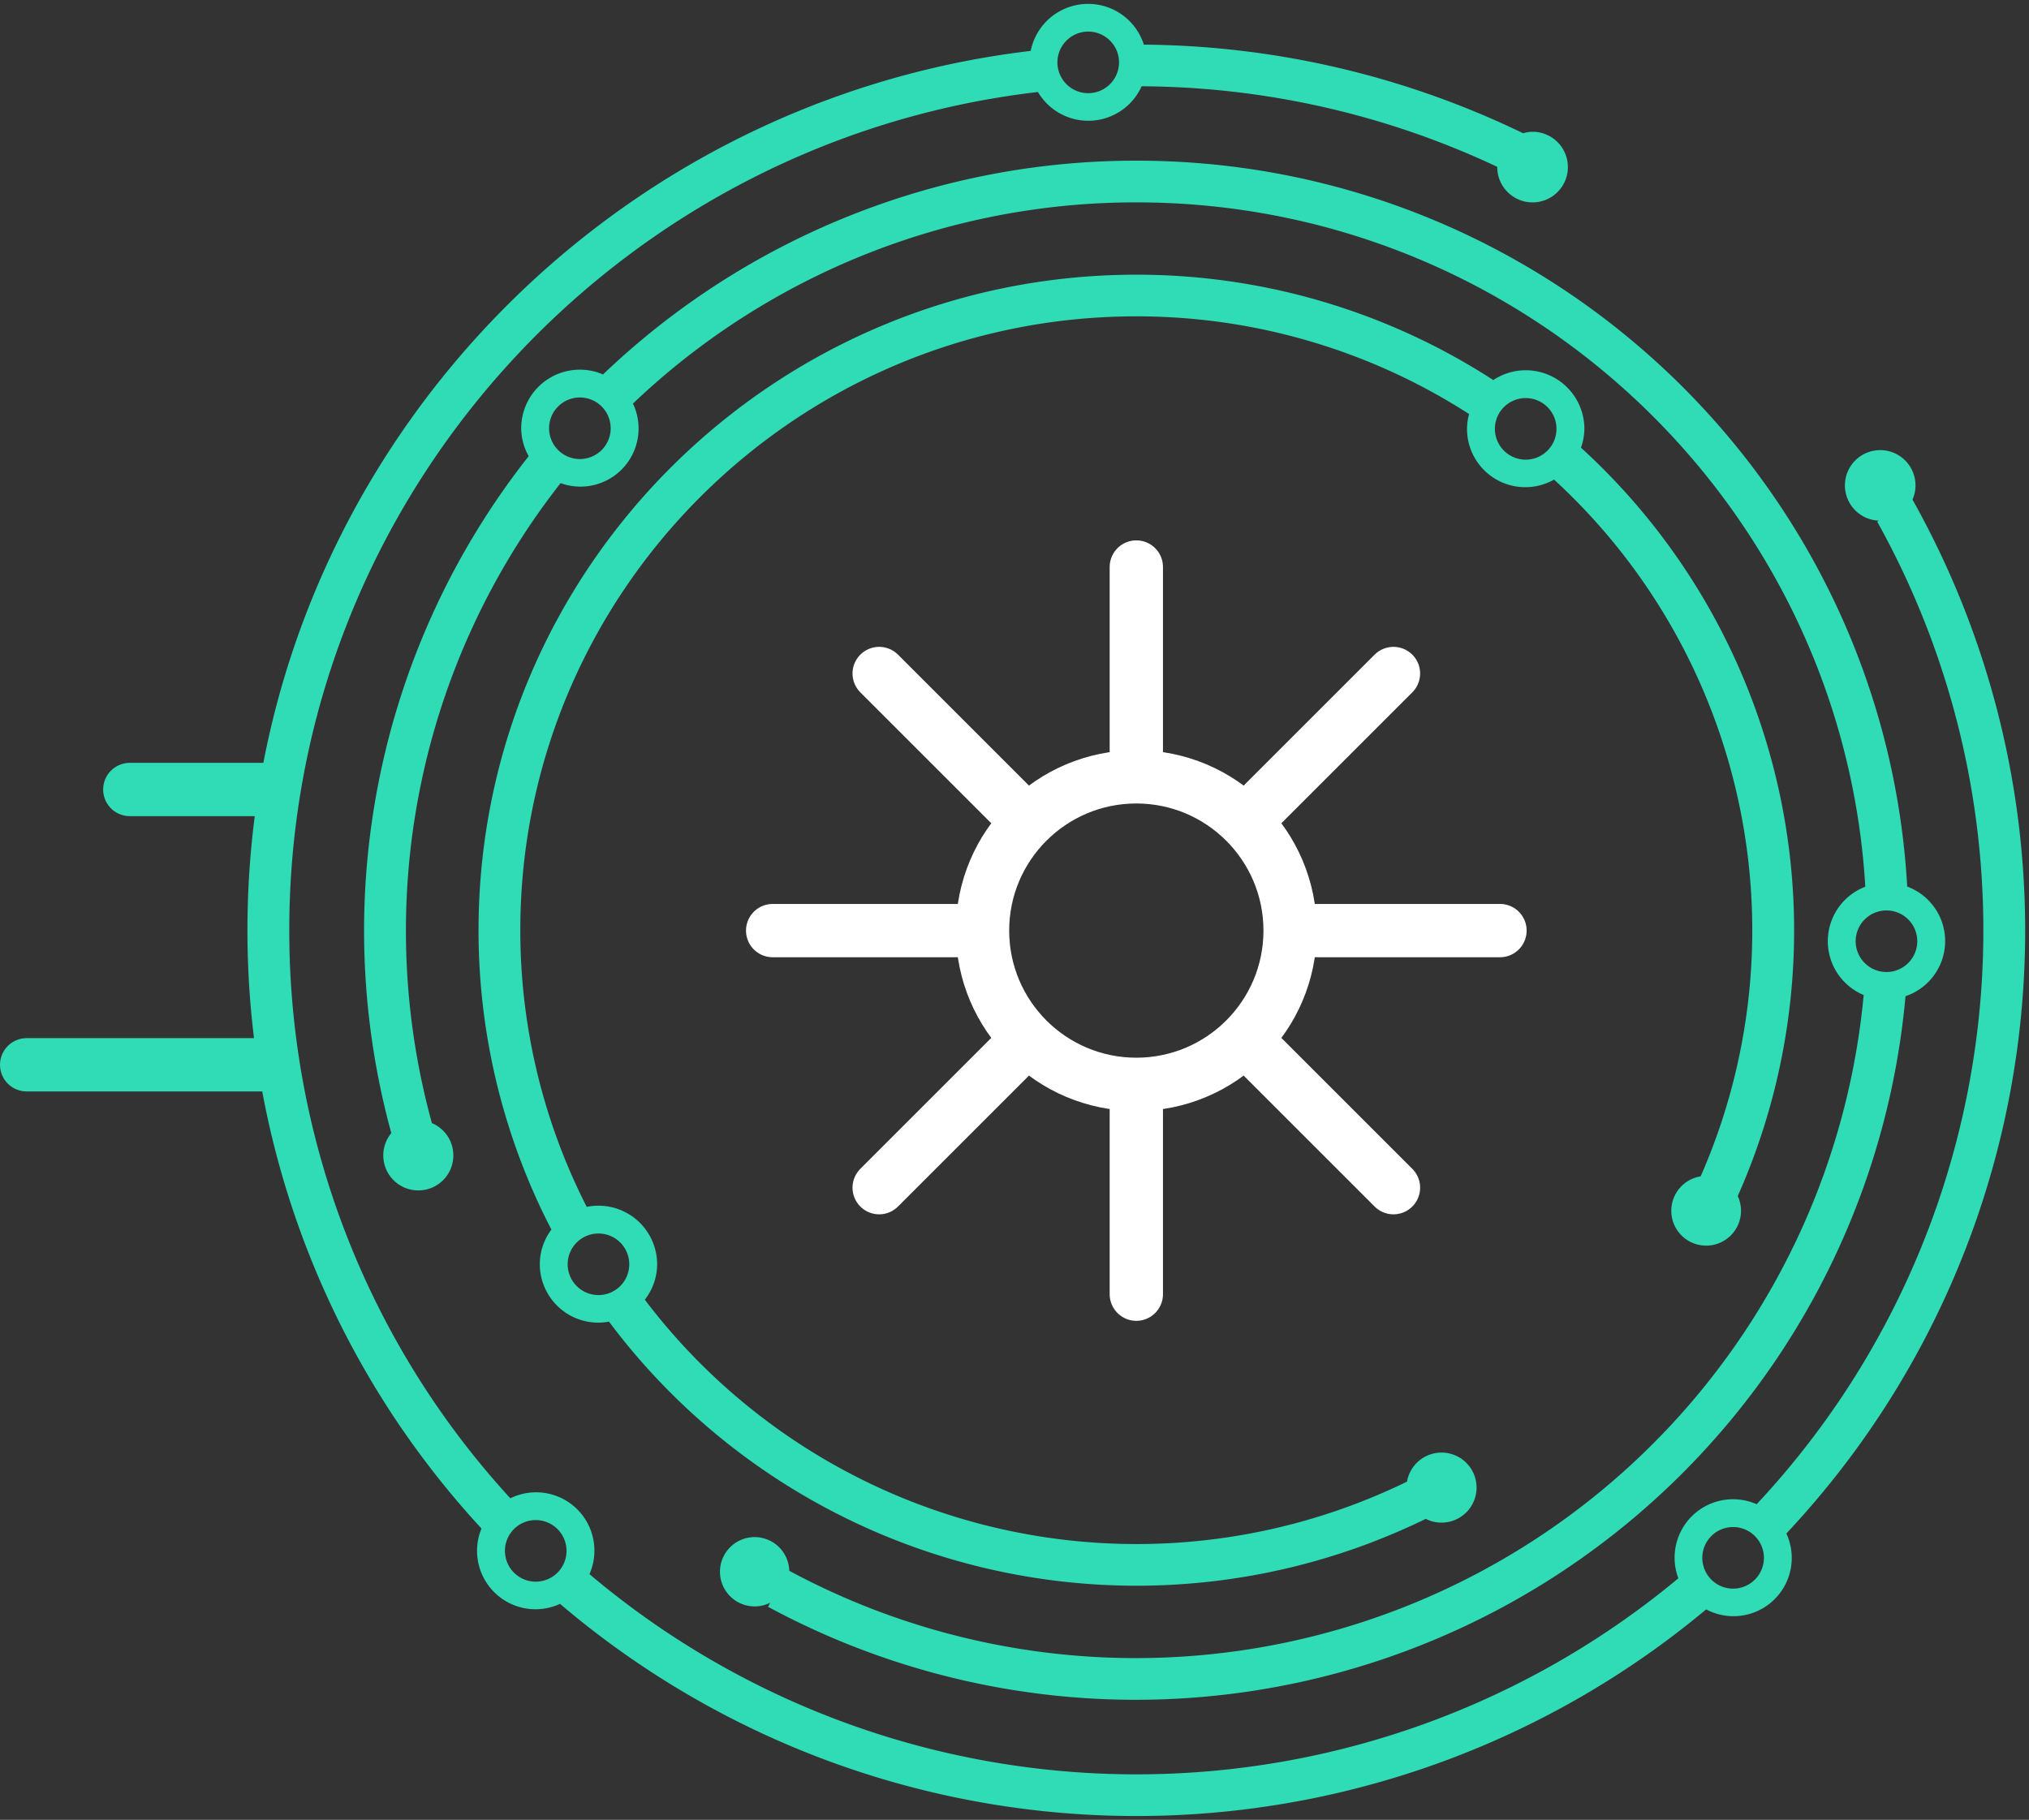 <svg xmlns="http://www.w3.org/2000/svg" width="266.408" height="239" viewBox="0 0 266.408 239">
  <rect x="0" y="0" width="266.408" height="239" fill="#333333" stroke="none"/>
  <g id="Raggruppa_3573" data-name="Raggruppa 3573" transform="translate(-290.15 -233)">
    <path id="Unione_1" data-name="Unione 1" d="M41.047,210.135a7.678,7.678,0,0,1-10.9-6.971,7.581,7.581,0,0,1,.586-2.923A115.66,115.66,0,0,1,0,121.667C0,62.2,45.005,13.044,102.842,6.184A7.685,7.685,0,0,1,117.7,5.363,116.179,116.179,0,0,1,167.495,17a4.562,4.562,0,0,1,1.256-.195,4.638,4.638,0,1,1-4.652,4.64l0-.034a110.789,110.789,0,0,0-46.693-10.579,7.676,7.676,0,0,1-13.613.752c-55.262,6.4-98.3,53.316-98.3,110.086a110.234,110.234,0,0,0,29.025,74.6,7.662,7.662,0,0,1,10.391,9.962,111.205,111.205,0,0,0,142.97.546,7.674,7.674,0,0,1,10.28-9.728A110.3,110.3,0,0,0,214,68.033l.156-.157a4.634,4.634,0,1,1,4.467-2.759,115.651,115.651,0,0,1-16.563,135.776,7.649,7.649,0,0,1-10.53,9.968,116.685,116.685,0,0,1-150.485-.727Zm149.977-6.058a4.044,4.044,0,1,0,4.046-4.03A4.043,4.043,0,0,0,191.024,204.076Zm-157.215-.913a4.043,4.043,0,1,0,4.046-4.031A4.043,4.043,0,0,0,33.808,203.164ZM106.351,7.679A4.044,4.044,0,1,0,110.4,3.648,4.042,4.042,0,0,0,106.351,7.679Zm-38,202.838.293-.534a4.551,4.551,0,1,1,2.5-4.19,95.989,95.989,0,0,0,141.068-75.617,7.659,7.659,0,0,1,.214-14.222C209.448,65.9,167.665,26.077,116.71,26.077A95.69,95.69,0,0,0,50.619,52.5a7.613,7.613,0,0,1,.736,3.23,7.63,7.63,0,0,1-10.239,7.219A95.249,95.249,0,0,0,24.221,147a4.6,4.6,0,1,1-5.331,1.31,100.647,100.647,0,0,1,18.036-88.9,7.6,7.6,0,0,1-.981-3.679,7.7,7.7,0,0,1,10.743-7.055A101.188,101.188,0,0,1,116.71,20.6c53.98,0,98.228,42.267,101.218,95.337a7.632,7.632,0,0,1-.223,14.392A101.486,101.486,0,0,1,68.352,210.518ZM211.162,123.1a4.043,4.043,0,1,0,4.046-4.031A4.043,4.043,0,0,0,211.162,123.1ZM39.607,55.732A4.043,4.043,0,1,0,43.651,51.7,4.042,4.042,0,0,0,39.607,55.732Zm7.861,117.337a7.785,7.785,0,0,1-1.375.136,7.691,7.691,0,0,1-7.706-7.678,7.587,7.587,0,0,1,1.525-4.546,85.313,85.313,0,0,1-9.569-39.315c0-47.469,38.742-86.09,86.367-86.09a86.034,86.034,0,0,1,46.869,13.836,7.7,7.7,0,0,1,11.961,6.394,7.6,7.6,0,0,1-.447,2.486,85.839,85.839,0,0,1,20.583,98.289,4.5,4.5,0,0,1,.43,1.9,4.577,4.577,0,1,1-5.3-4.489,80.35,80.35,0,0,0-19.248-91.506,7.652,7.652,0,0,1-11.428-6.685,7.534,7.534,0,0,1,.274-1.923,80.555,80.555,0,0,0-43.7-12.832c-44.6,0-80.876,36.165-80.876,80.615A79.882,79.882,0,0,0,44.55,158a7.705,7.705,0,0,1,9.245,7.525,7.591,7.591,0,0,1-1.621,4.663,81,81,0,0,0,100.078,23.894,4.6,4.6,0,1,1,2.461,4.892A86.514,86.514,0,0,1,47.468,173.069Zm-5.421-7.542a4.043,4.043,0,1,0,4.047-4.031A4.042,4.042,0,0,0,42.046,165.527ZM163.791,55.809a4.043,4.043,0,1,0,4.047-4.03A4.044,4.044,0,0,0,163.791,55.809Z" transform="translate(322.639 233.5)" fill="#2fdcb6" stroke="rgba(0,0,0,0)" stroke-width="1"/>
    <g id="Raggruppa_3546" data-name="Raggruppa 3546" transform="translate(391.6 307.466)">
      <g id="Ellisse_1" data-name="Ellisse 1" transform="translate(24.056 24.056)" fill="none" stroke="#fff" stroke-width="7">
        <circle cx="23.693" cy="23.693" r="23.693" stroke="none"/>
        <circle cx="23.693" cy="23.693" r="20.193" fill="none"/>
      </g>
      <line id="Linea_24" data-name="Linea 24" y1="24.057" transform="translate(47.749)" fill="none" stroke="#fff" stroke-linecap="round" stroke-width="7"/>
      <line id="Linea_25" data-name="Linea 25" y1="24.057" transform="translate(47.749 71.441)" fill="none" stroke="#fff" stroke-linecap="round" stroke-width="7"/>
      <line id="Linea_30" data-name="Linea 30" y1="24.057" transform="translate(0 47.749) rotate(-90)" fill="none" stroke="#fff" stroke-linecap="round" stroke-width="7"/>
      <line id="Linea_31" data-name="Linea 31" y1="24.057" transform="translate(71.441 47.749) rotate(-90)" fill="none" stroke="#fff" stroke-linecap="round" stroke-width="7"/>
      <line id="Linea_34" data-name="Linea 34" y1="24.057" transform="translate(81.512 13.985) rotate(45)" fill="none" stroke="#fff" stroke-linecap="round" stroke-width="7"/>
      <line id="Linea_35" data-name="Linea 35" y1="24.057" transform="translate(30.996 64.501) rotate(45)" fill="none" stroke="#fff" stroke-linecap="round" stroke-width="7"/>
      <line id="Linea_36" data-name="Linea 36" y2="24.057" transform="translate(30.996 30.996) rotate(135)" fill="none" stroke="#fff" stroke-linecap="round" stroke-width="7"/>
      <line id="Linea_37" data-name="Linea 37" y2="24.057" transform="translate(81.512 81.512) rotate(135)" fill="none" stroke="#fff" stroke-linecap="round" stroke-width="7"/>
    </g>
    <path id="Tracciato_22746" data-name="Tracciato 22746" d="M0,18.609V0" transform="translate(307.193 336.686) rotate(-90)" fill="none" stroke="#2fdcb6" stroke-linecap="round" stroke-width="7"/>
    <line id="Linea_33" data-name="Linea 33" x1="32.151" transform="translate(293.65 372.839)" fill="none" stroke="#2fdcb6" stroke-linecap="round" stroke-width="7"/>
  </g>
</svg>
